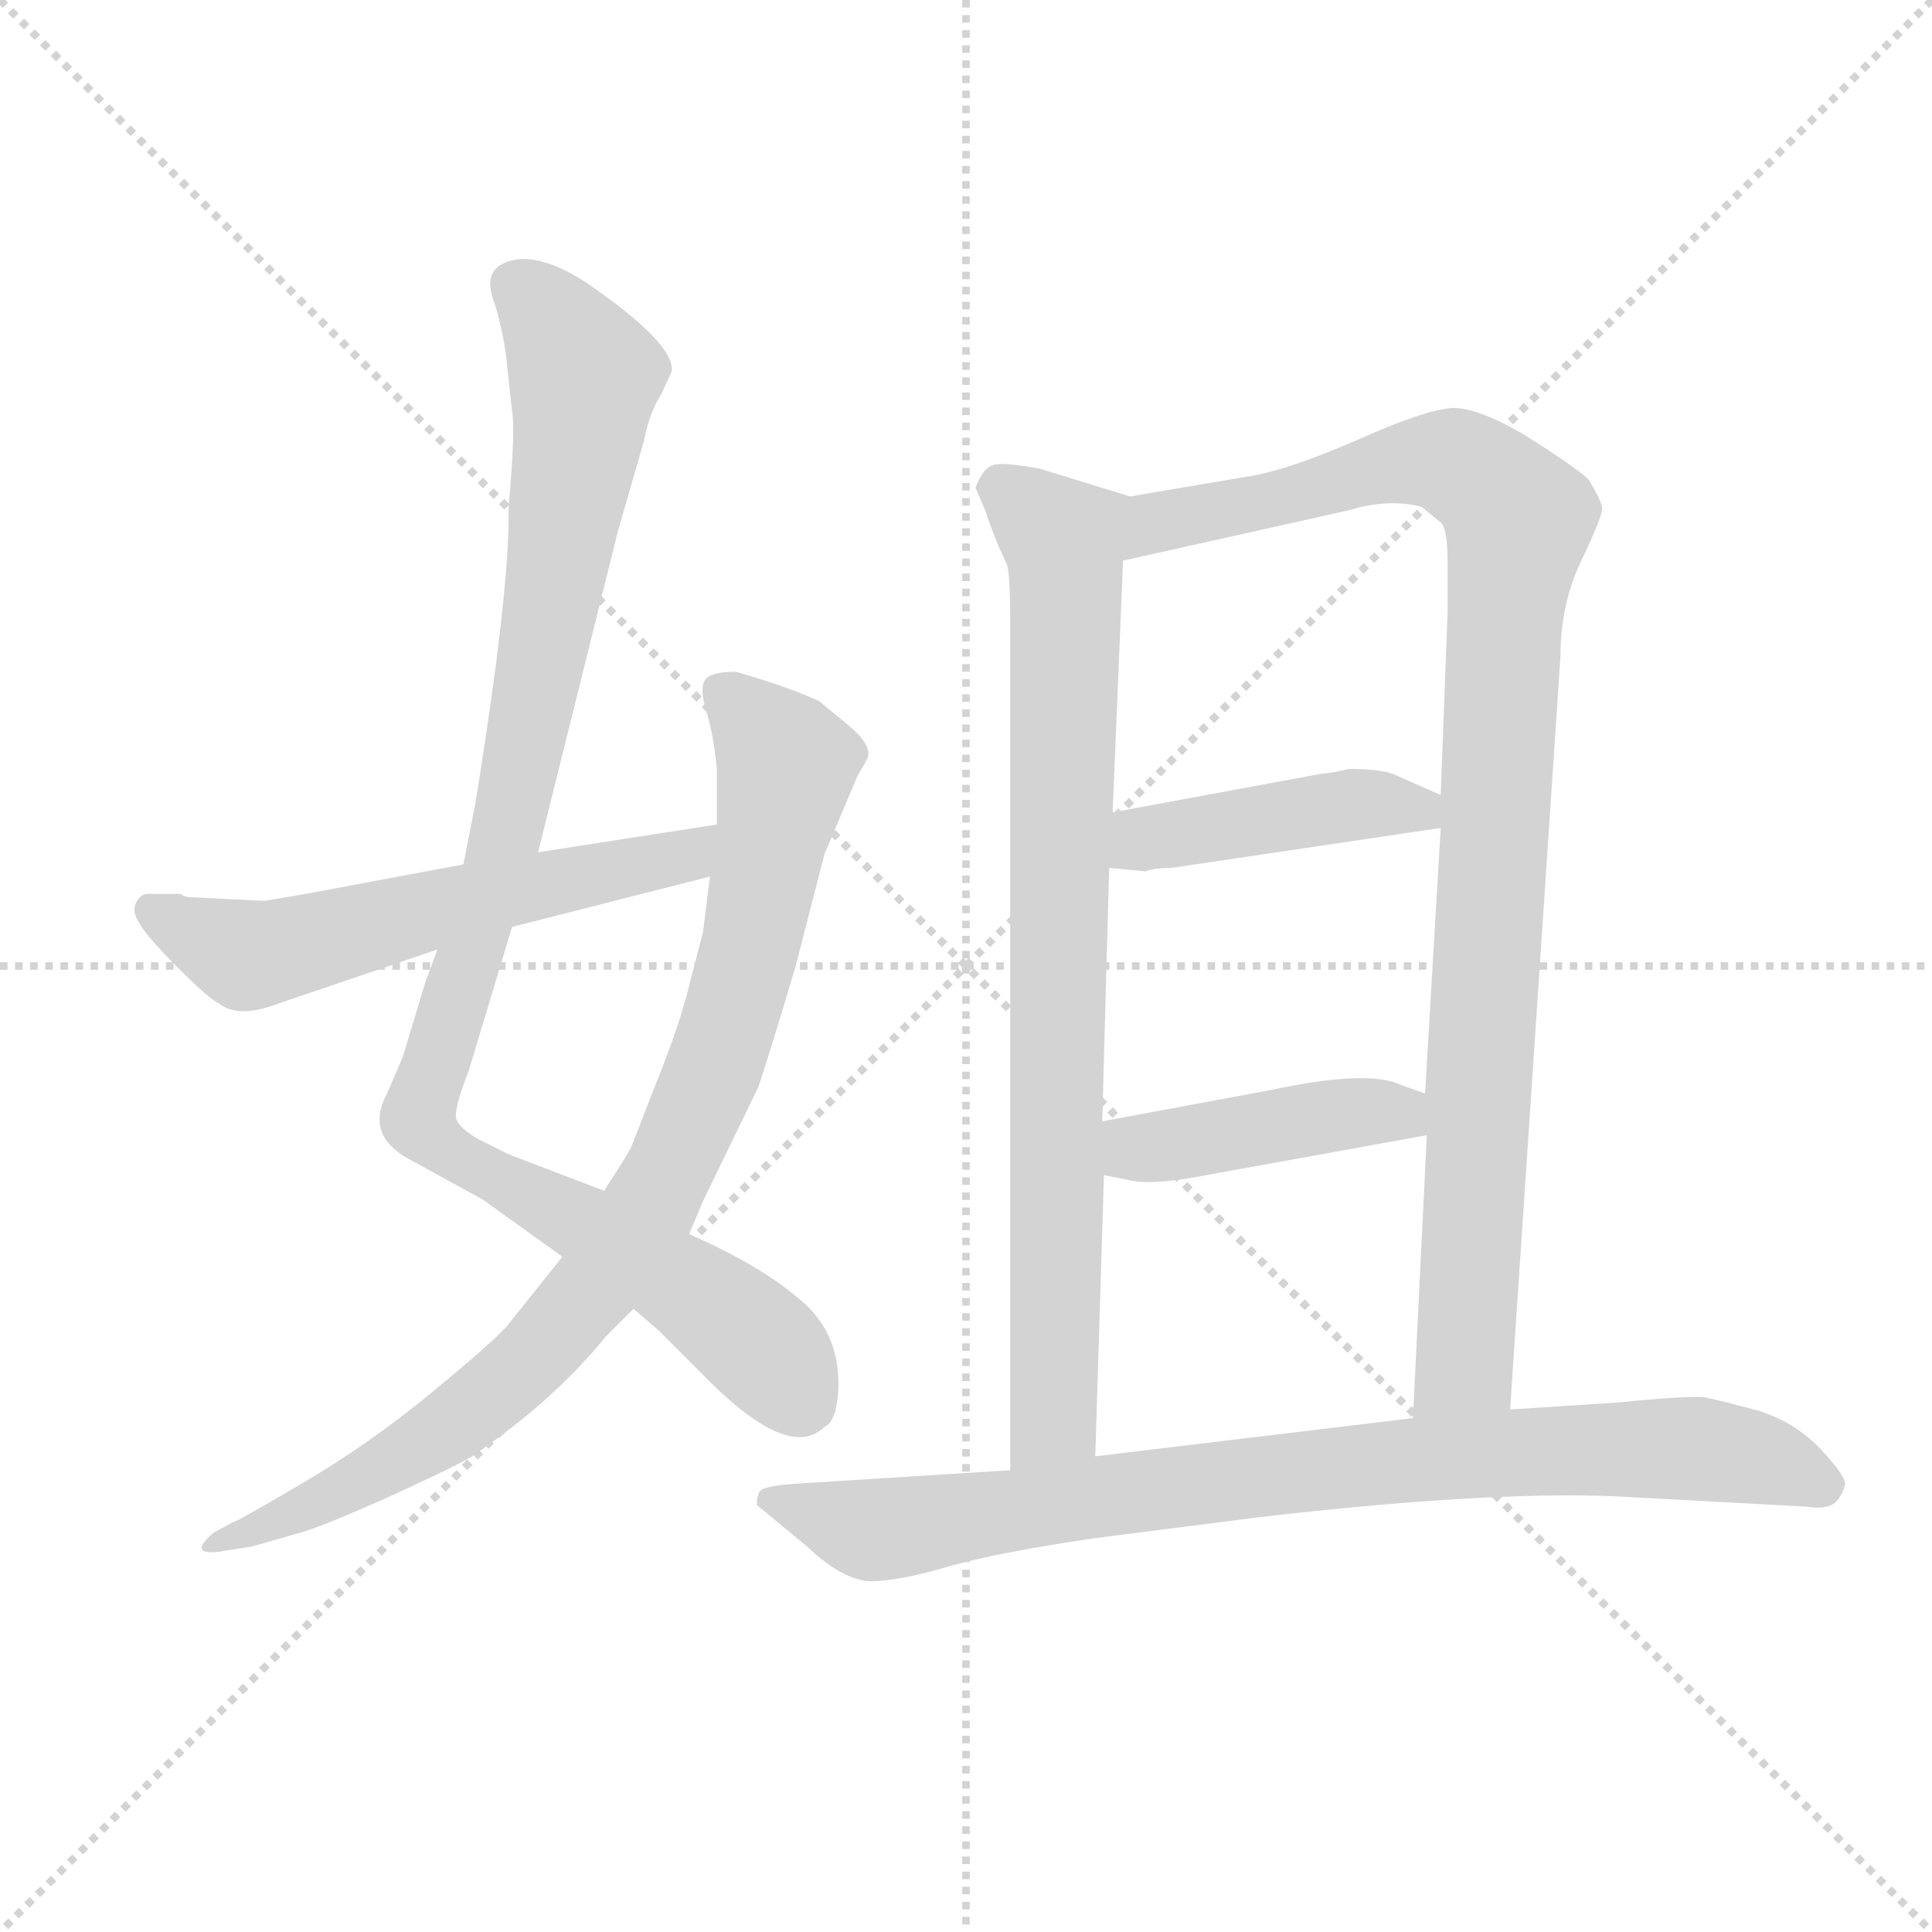 <svg version="1.1" viewBox="0 0 1024 1024" xmlns="http://www.w3.org/2000/svg">
  <g stroke="lightgray" stroke-dasharray="1,1" stroke-width="1" transform="scale(4, 4)">
    <line x1="0" y1="0" x2="256" y2="256"></line>
    <line x1="256" y1="0" x2="0" y2="256"></line>
    <line x1="128" y1="0" x2="128" y2="256"></line>
    <line x1="0" y1="128" x2="256" y2="128"></line>
  </g>
  <g transform="scale(0.92, -0.92) translate(60, -830)">
    <style type="text/css">
      
        @keyframes keyframes0 {
          from {
            stroke: blue;
            stroke-dashoffset: 1037;
            stroke-width: 128;
          }
          77% {
            animation-timing-function: step-end;
            stroke: blue;
            stroke-dashoffset: 0;
            stroke-width: 128;
          }
          to {
            stroke: black;
            stroke-width: 1024;
          }
        }
        #make-me-a-hanzi-animation-0 {
          animation: keyframes0 1.094s both;
          animation-delay: 0s;
          animation-timing-function: linear;
        }
      
        @keyframes keyframes1 {
          from {
            stroke: blue;
            stroke-dashoffset: 901;
            stroke-width: 128;
          }
          75% {
            animation-timing-function: step-end;
            stroke: blue;
            stroke-dashoffset: 0;
            stroke-width: 128;
          }
          to {
            stroke: black;
            stroke-width: 1024;
          }
        }
        #make-me-a-hanzi-animation-1 {
          animation: keyframes1 0.983s both;
          animation-delay: 1.094s;
          animation-timing-function: linear;
        }
      
        @keyframes keyframes2 {
          from {
            stroke: blue;
            stroke-dashoffset: 591;
            stroke-width: 128;
          }
          66% {
            animation-timing-function: step-end;
            stroke: blue;
            stroke-dashoffset: 0;
            stroke-width: 128;
          }
          to {
            stroke: black;
            stroke-width: 1024;
          }
        }
        #make-me-a-hanzi-animation-2 {
          animation: keyframes2 0.731s both;
          animation-delay: 2.077s;
          animation-timing-function: linear;
        }
      
        @keyframes keyframes3 {
          from {
            stroke: blue;
            stroke-dashoffset: 838;
            stroke-width: 128;
          }
          73% {
            animation-timing-function: step-end;
            stroke: blue;
            stroke-dashoffset: 0;
            stroke-width: 128;
          }
          to {
            stroke: black;
            stroke-width: 1024;
          }
        }
        #make-me-a-hanzi-animation-3 {
          animation: keyframes3 0.932s both;
          animation-delay: 2.808s;
          animation-timing-function: linear;
        }
      
        @keyframes keyframes4 {
          from {
            stroke: blue;
            stroke-dashoffset: 1024;
            stroke-width: 128;
          }
          77% {
            animation-timing-function: step-end;
            stroke: blue;
            stroke-dashoffset: 0;
            stroke-width: 128;
          }
          to {
            stroke: black;
            stroke-width: 1024;
          }
        }
        #make-me-a-hanzi-animation-4 {
          animation: keyframes4 1.083s both;
          animation-delay: 3.74s;
          animation-timing-function: linear;
        }
      
        @keyframes keyframes5 {
          from {
            stroke: blue;
            stroke-dashoffset: 441;
            stroke-width: 128;
          }
          59% {
            animation-timing-function: step-end;
            stroke: blue;
            stroke-dashoffset: 0;
            stroke-width: 128;
          }
          to {
            stroke: black;
            stroke-width: 1024;
          }
        }
        #make-me-a-hanzi-animation-5 {
          animation: keyframes5 0.609s both;
          animation-delay: 4.823s;
          animation-timing-function: linear;
        }
      
        @keyframes keyframes6 {
          from {
            stroke: blue;
            stroke-dashoffset: 433;
            stroke-width: 128;
          }
          58% {
            animation-timing-function: step-end;
            stroke: blue;
            stroke-dashoffset: 0;
            stroke-width: 128;
          }
          to {
            stroke: black;
            stroke-width: 1024;
          }
        }
        #make-me-a-hanzi-animation-6 {
          animation: keyframes6 0.602s both;
          animation-delay: 5.432s;
          animation-timing-function: linear;
        }
      
        @keyframes keyframes7 {
          from {
            stroke: blue;
            stroke-dashoffset: 873;
            stroke-width: 128;
          }
          74% {
            animation-timing-function: step-end;
            stroke: blue;
            stroke-dashoffset: 0;
            stroke-width: 128;
          }
          to {
            stroke: black;
            stroke-width: 1024;
          }
        }
        #make-me-a-hanzi-animation-7 {
          animation: keyframes7 0.96s both;
          animation-delay: 6.035s;
          animation-timing-function: linear;
        }
      
    </style>
    
      <path d="M 192 283 L 185 264 L 172 221 L 163 200 Q 150 176 176 162 L 218 139 L 264 106 L 305 76 L 320 63 L 343 40 Q 394 -13 415 8 Q 422 11 423 30 Q 424 63 400 82 Q 378 101 337 119 L 288 144 L 233 165 L 215 174 Q 205 180 203 185 Q 201 190 210 213 L 235 296 L 250 339 L 296 524 L 311 576 Q 314 592 321 603 L 327 616 Q 329 632 278 667 Q 252 684 235 680 Q 218 676 224 658 Q 230 640 232 621 L 235 593 Q 237 582 233 538 Q 234 492 214 368 L 207 332 L 192 283 Z" fill="lightgray"></path>
    
      <path d="M 264 106 L 232 66 Q 223 56 189 28 Q 154 -1 115 -24 Q 76 -47 74 -47 L 63 -53 Q 48 -66 66 -64 L 85 -61 L 113 -53 Q 127 -49 167 -31 Q 206 -13 212 -9 Q 259 23 289 60 L 305 76 L 337 119 L 345 138 L 377 204 Q 383 222 398 272 L 415 338 L 434 383 Q 440 393 440 394 Q 442 401 429 412 L 412 426 Q 395 434 364 443 Q 349 443 346 438 Q 343 433 347 420 Q 351 407 353 387 L 353 355 L 349 325 L 345 293 L 337 262 Q 331 238 318 206 L 304 170 Q 303 167 288 144 L 264 106 Z" fill="lightgray"></path>
    
      <path d="M 92 311 L 52 313 Q 46 313 44 315 L 24 315 Q 20 314 18 309 Q 16 304 21 297 Q 25 290 43 272 Q 61 254 66 252 Q 76 244 95 250 L 192 283 L 235 296 L 349 325 C 378 332 383 360 353 355 L 250 339 L 207 332 L 116 315 Q 93 311 92 311 Z" fill="lightgray"></path>
    
      <path d="M 515 516 L 520 505 Q 522 501 522 469 L 522 -17 C 522 -47 570 -39 571 -9 L 576 153 L 575 184 L 579 330 L 581 362 L 587 507 C 588 537 593 543 591 544 L 539 560 Q 517 564 512 562 Q 506 560 502 549 L 508 535 Q 509 531 515 516 Z" fill="lightgray"></path>
    
      <path d="M 810 18 L 839 452 Q 839 482 851 507 Q 863 532 863 537 Q 863 541 855 554 Q 846 562 819 579 Q 792 595 777 595 Q 761 594 723 577 Q 684 560 662 556 L 591 544 C 561 539 558 500 587 507 L 717 536 Q 740 543 759 538 L 770 529 Q 774 526 774 505 L 774 478 L 770 372 L 770 353 L 761 200 L 762 176 L 754 13 C 753 -17 808 -12 810 18 Z" fill="lightgray"></path>
    
      <path d="M 615 330 L 770 353 C 800 357 797 360 770 372 L 745 383 Q 738 387 717 387 Q 709 385 700 384 L 581 362 C 551 357 549 333 579 330 L 600 328 Q 605 330 615 330 Z" fill="lightgray"></path>
    
      <path d="M 576 153 L 591 150 Q 604 147 635 153 L 762 176 C 792 181 789 190 761 200 L 747 205 Q 728 214 672 202 L 575 184 C 546 179 547 159 576 153 Z" fill="lightgray"></path>
    
      <path d="M 522 -17 L 395 -25 Q 384 -26 379 -28 Q 376 -30 376 -37 L 405 -61 Q 425 -80 441 -81 Q 458 -81 488 -72 Q 517 -64 572 -56 L 666 -44 Q 796 -29 870 -32 L 981 -38 Q 993 -40 998 -35 Q 1002 -30 1003 -25 Q 1003 -20 989 -5 Q 975 10 954 17 Q 932 23 922 25 Q 912 26 872 22 L 810 18 L 754 13 L 571 -9 L 522 -17 Z" fill="lightgray"></path>
    
    
      <clipPath id="make-me-a-hanzi-clip-0">
        <path d="M 192 283 L 185 264 L 172 221 L 163 200 Q 150 176 176 162 L 218 139 L 264 106 L 305 76 L 320 63 L 343 40 Q 394 -13 415 8 Q 422 11 423 30 Q 424 63 400 82 Q 378 101 337 119 L 288 144 L 233 165 L 215 174 Q 205 180 203 185 Q 201 190 210 213 L 235 296 L 250 339 L 296 524 L 311 576 Q 314 592 321 603 L 327 616 Q 329 632 278 667 Q 252 684 235 680 Q 218 676 224 658 Q 230 640 232 621 L 235 593 Q 237 582 233 538 Q 234 492 214 368 L 207 332 L 192 283 Z"></path>
      </clipPath>
      <path clip-path="url(#make-me-a-hanzi-clip-0)" d="M 237 665 L 257 646 L 277 613 L 275 592 L 233 352 L 182 183 L 204 163 L 357 73 L 385 48 L 400 23" fill="none" id="make-me-a-hanzi-animation-0" stroke-dasharray="909 1818" stroke-linecap="round"></path>
    
      <clipPath id="make-me-a-hanzi-clip-1">
        <path d="M 264 106 L 232 66 Q 223 56 189 28 Q 154 -1 115 -24 Q 76 -47 74 -47 L 63 -53 Q 48 -66 66 -64 L 85 -61 L 113 -53 Q 127 -49 167 -31 Q 206 -13 212 -9 Q 259 23 289 60 L 305 76 L 337 119 L 345 138 L 377 204 Q 383 222 398 272 L 415 338 L 434 383 Q 440 393 440 394 Q 442 401 429 412 L 412 426 Q 395 434 364 443 Q 349 443 346 438 Q 343 433 347 420 Q 351 407 353 387 L 353 355 L 349 325 L 345 293 L 337 262 Q 331 238 318 206 L 304 170 Q 303 167 288 144 L 264 106 Z"></path>
      </clipPath>
      <path clip-path="url(#make-me-a-hanzi-clip-1)" d="M 353 433 L 393 390 L 392 381 L 364 253 L 312 130 L 250 50 L 218 22 L 152 -22 L 70 -57" fill="none" id="make-me-a-hanzi-animation-1" stroke-dasharray="773 1546" stroke-linecap="round"></path>
    
      <clipPath id="make-me-a-hanzi-clip-2">
        <path d="M 92 311 L 52 313 Q 46 313 44 315 L 24 315 Q 20 314 18 309 Q 16 304 21 297 Q 25 290 43 272 Q 61 254 66 252 Q 76 244 95 250 L 192 283 L 235 296 L 349 325 C 378 332 383 360 353 355 L 250 339 L 207 332 L 116 315 Q 93 311 92 311 Z"></path>
      </clipPath>
      <path clip-path="url(#make-me-a-hanzi-clip-2)" d="M 28 305 L 69 284 L 92 280 L 203 310 L 324 334 L 347 348" fill="none" id="make-me-a-hanzi-animation-2" stroke-dasharray="463 926" stroke-linecap="round"></path>
    
      <clipPath id="make-me-a-hanzi-clip-3">
        <path d="M 515 516 L 520 505 Q 522 501 522 469 L 522 -17 C 522 -47 570 -39 571 -9 L 576 153 L 575 184 L 579 330 L 581 362 L 587 507 C 588 537 593 543 591 544 L 539 560 Q 517 564 512 562 Q 506 560 502 549 L 508 535 Q 509 531 515 516 Z"></path>
      </clipPath>
      <path clip-path="url(#make-me-a-hanzi-clip-3)" d="M 517 549 L 553 517 L 554 501 L 548 29 L 547 12 L 527 -9" fill="none" id="make-me-a-hanzi-animation-3" stroke-dasharray="710 1420" stroke-linecap="round"></path>
    
      <clipPath id="make-me-a-hanzi-clip-4">
        <path d="M 810 18 L 839 452 Q 839 482 851 507 Q 863 532 863 537 Q 863 541 855 554 Q 846 562 819 579 Q 792 595 777 595 Q 761 594 723 577 Q 684 560 662 556 L 591 544 C 561 539 558 500 587 507 L 717 536 Q 740 543 759 538 L 770 529 Q 774 526 774 505 L 774 478 L 770 372 L 770 353 L 761 200 L 762 176 L 754 13 C 753 -17 808 -12 810 18 Z"></path>
      </clipPath>
      <path clip-path="url(#make-me-a-hanzi-clip-4)" d="M 593 513 L 607 529 L 769 565 L 795 554 L 815 531 L 806 469 L 784 44 L 760 20" fill="none" id="make-me-a-hanzi-animation-4" stroke-dasharray="896 1792" stroke-linecap="round"></path>
    
      <clipPath id="make-me-a-hanzi-clip-5">
        <path d="M 615 330 L 770 353 C 800 357 797 360 770 372 L 745 383 Q 738 387 717 387 Q 709 385 700 384 L 581 362 C 551 357 549 333 579 330 L 600 328 Q 605 330 615 330 Z"></path>
      </clipPath>
      <path clip-path="url(#make-me-a-hanzi-clip-5)" d="M 585 335 L 596 345 L 707 365 L 735 367 L 757 364 L 761 358" fill="none" id="make-me-a-hanzi-animation-5" stroke-dasharray="313 626" stroke-linecap="round"></path>
    
      <clipPath id="make-me-a-hanzi-clip-6">
        <path d="M 576 153 L 591 150 Q 604 147 635 153 L 762 176 C 792 181 789 190 761 200 L 747 205 Q 728 214 672 202 L 575 184 C 546 179 547 159 576 153 Z"></path>
      </clipPath>
      <path clip-path="url(#make-me-a-hanzi-clip-6)" d="M 584 177 L 594 169 L 608 169 L 730 190 L 746 189 L 754 182" fill="none" id="make-me-a-hanzi-animation-6" stroke-dasharray="305 610" stroke-linecap="round"></path>
    
      <clipPath id="make-me-a-hanzi-clip-7">
        <path d="M 522 -17 L 395 -25 Q 384 -26 379 -28 Q 376 -30 376 -37 L 405 -61 Q 425 -80 441 -81 Q 458 -81 488 -72 Q 517 -64 572 -56 L 666 -44 Q 796 -29 870 -32 L 981 -38 Q 993 -40 998 -35 Q 1002 -30 1003 -25 Q 1003 -20 989 -5 Q 975 10 954 17 Q 932 23 922 25 Q 912 26 872 22 L 810 18 L 754 13 L 571 -9 L 522 -17 Z"></path>
      </clipPath>
      <path clip-path="url(#make-me-a-hanzi-clip-7)" d="M 384 -35 L 442 -52 L 719 -14 L 884 -4 L 951 -10 L 992 -26" fill="none" id="make-me-a-hanzi-animation-7" stroke-dasharray="745 1490" stroke-linecap="round"></path>
    
  </g>
</svg>